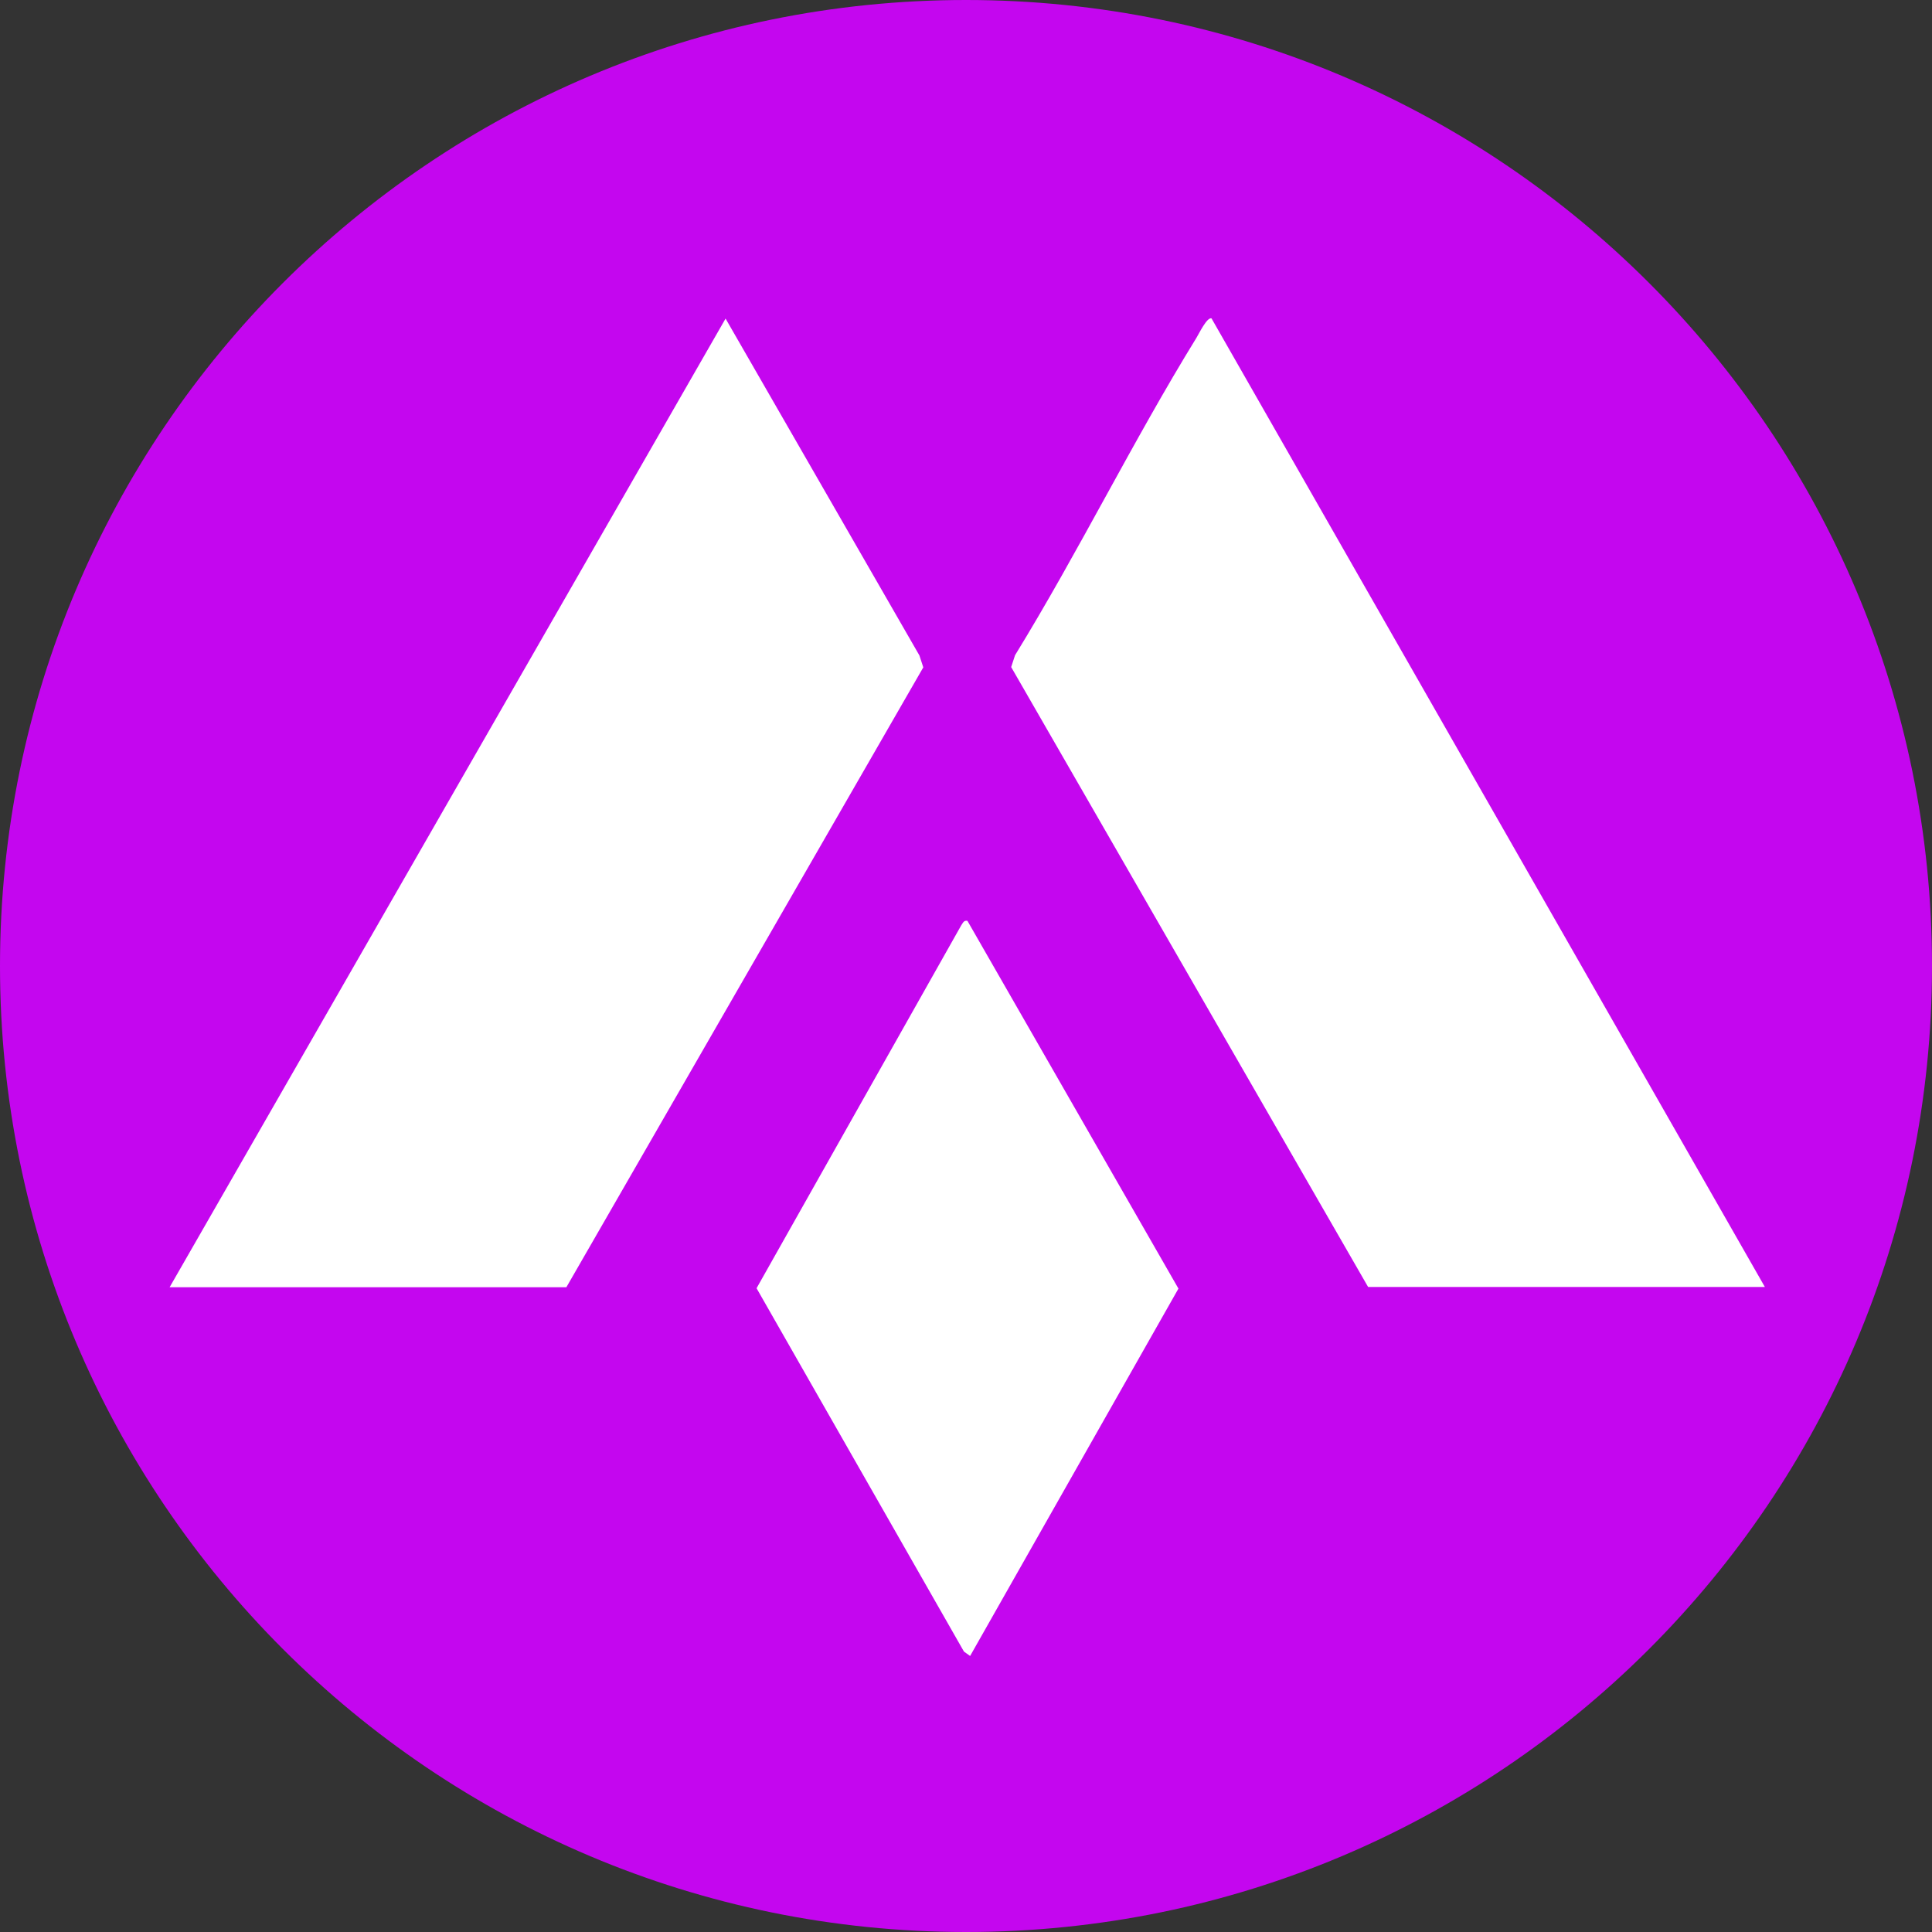 <svg width="47" height="47" viewBox="0 0 47 47" fill="none" xmlns="http://www.w3.org/2000/svg">
<rect x="0" y="0" width="47" height="47" fill="#333333" stroke="none"/>
<path d="M23.5 47C10.521 47 -3.8147e-06 36.479 -3.8147e-06 23.5C-3.8147e-06 10.521 10.521 0 23.5 0C36.479 0 47 10.521 47 23.5C47 36.479 36.479 47 23.5 47Z" fill="#C406EF"/>
<path d="M42.934 31.308L29.472 7.744C29.36 7.716 29.172 8.11 29.107 8.216C27.555 10.736 26.243 13.416 24.693 15.94L24.599 16.228L33.282 31.308H42.934Z" fill="white"/>
<path d="M4.126 31.315H13.778L22.461 16.235L22.367 15.946L17.651 7.75L4.126 31.315Z" fill="white"/>
<path d="M23.535 22.402C23.446 22.381 23.425 22.455 23.385 22.509L18.405 31.339L23.45 40.178L23.6 40.285L28.668 31.348L23.535 22.402Z" fill="white"/>
</svg>
